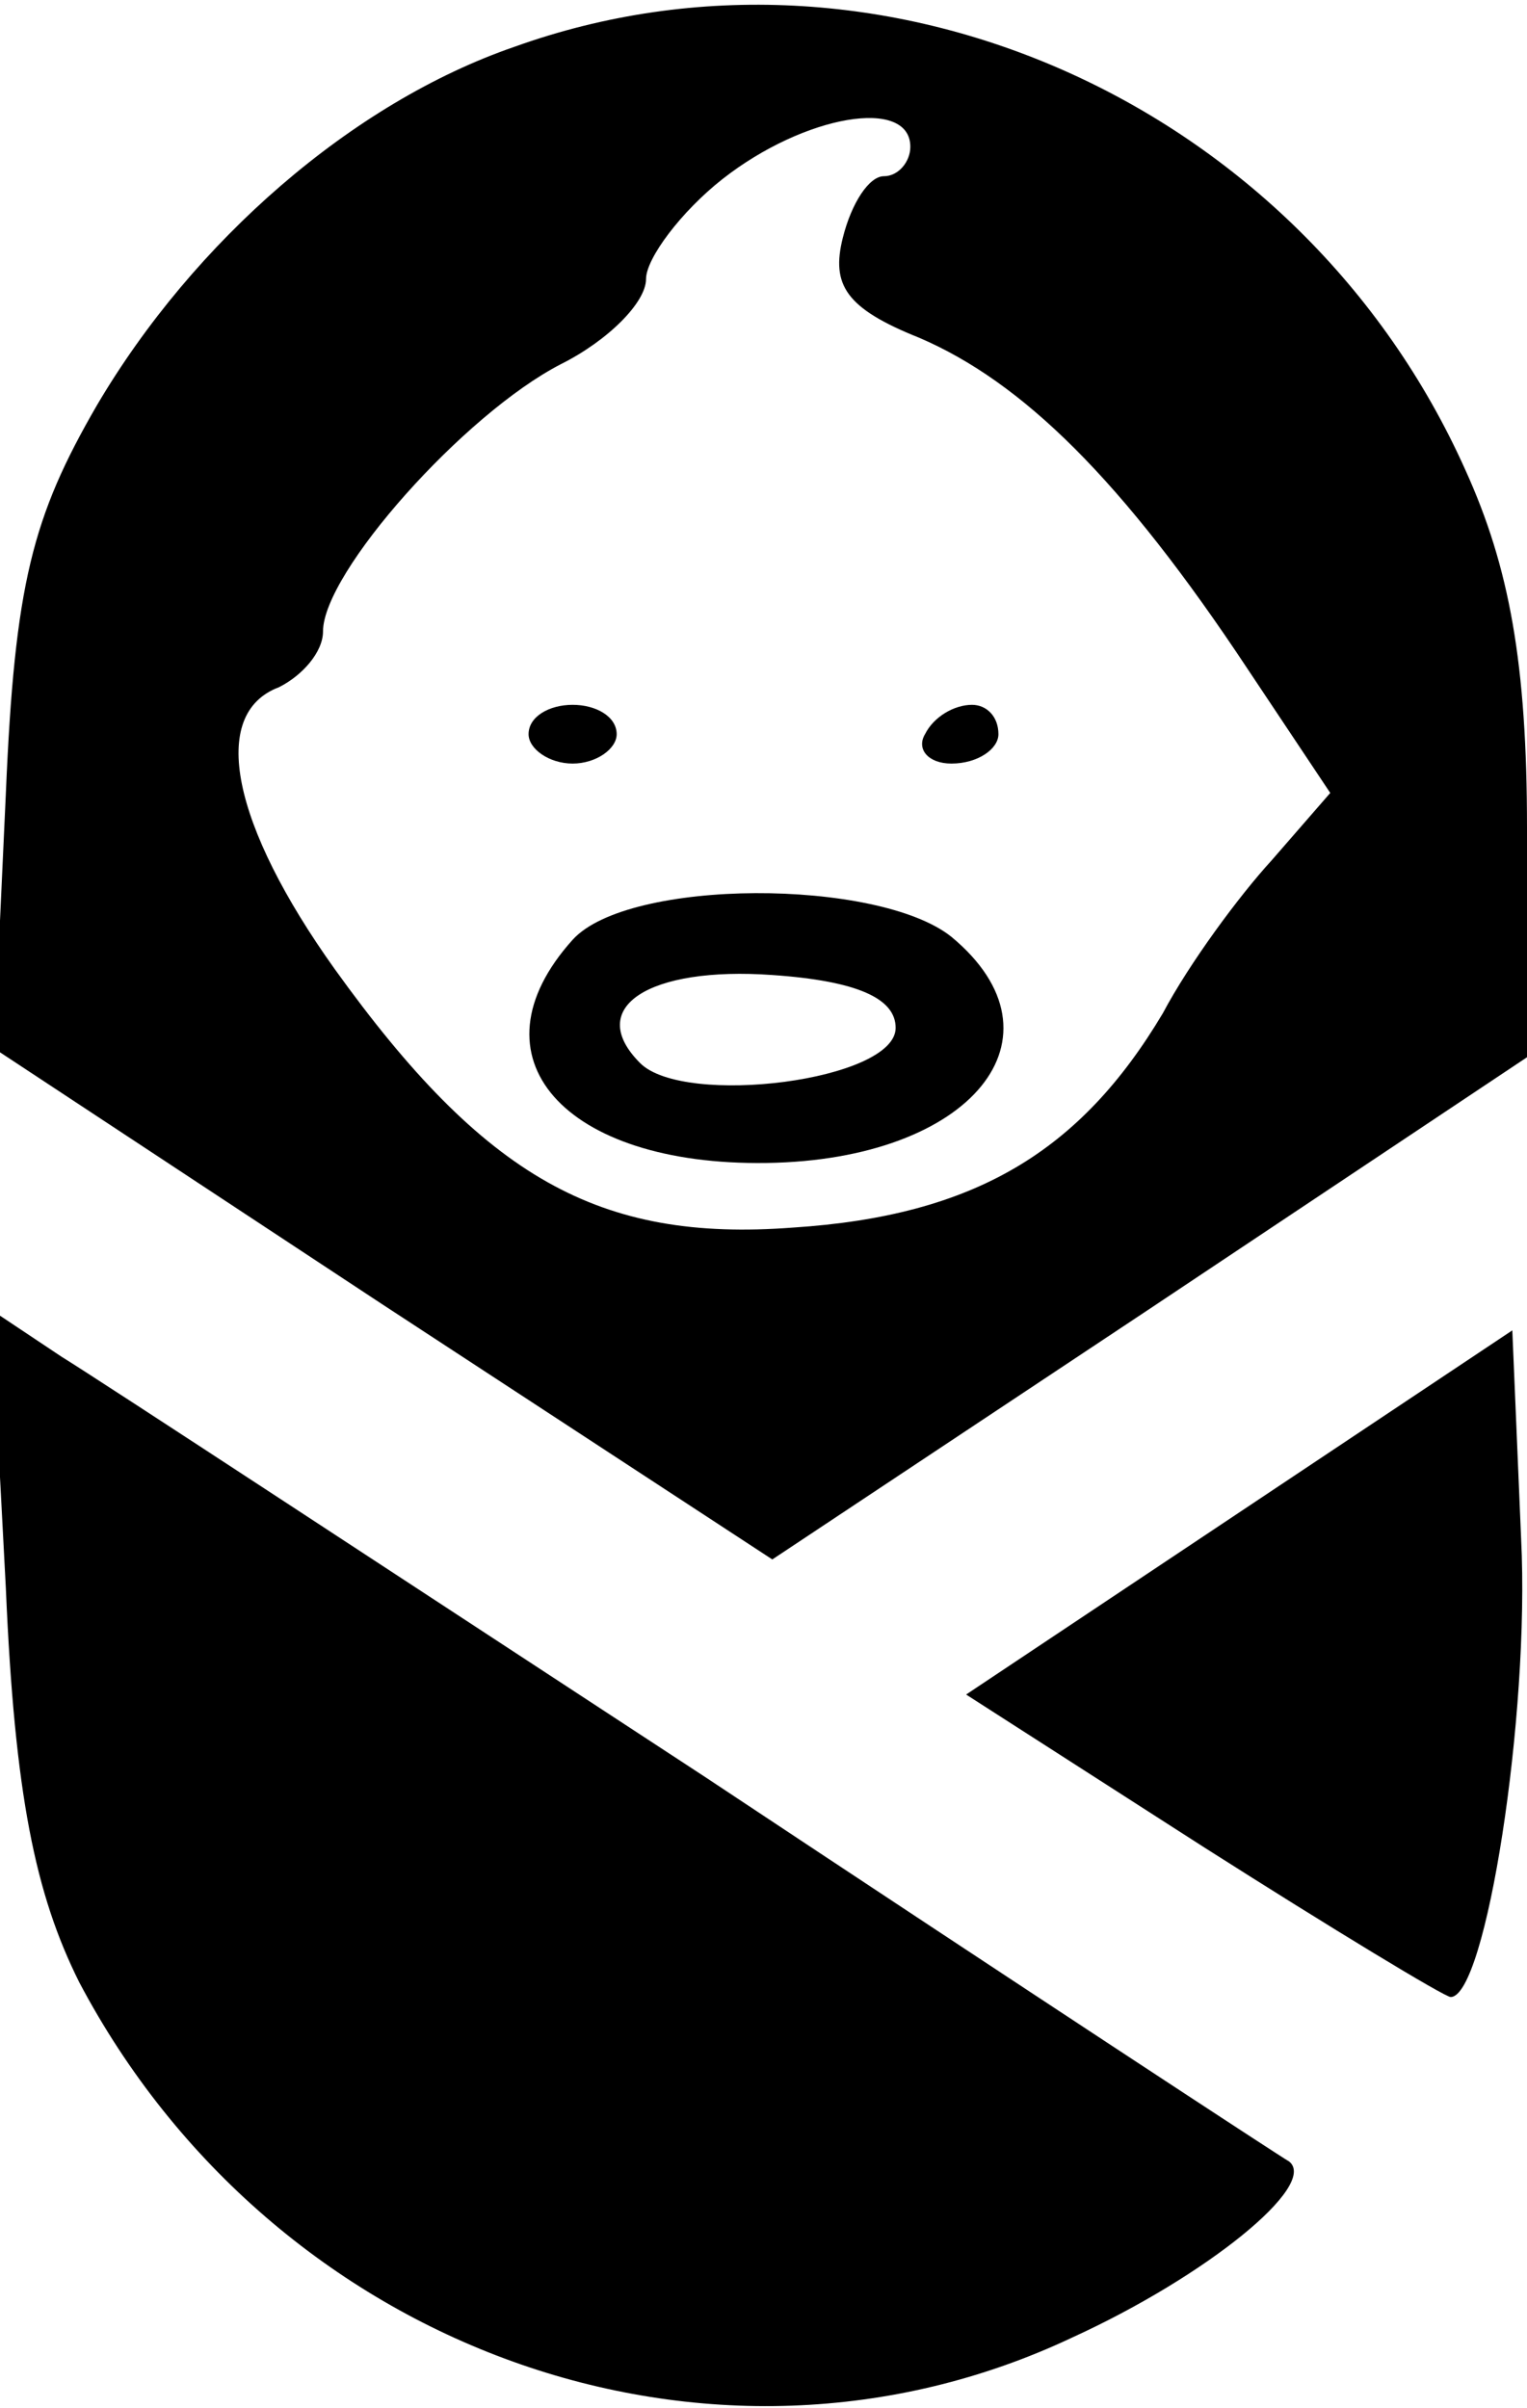 <?xml version="1.0" standalone="no"?>
<!DOCTYPE svg PUBLIC "-//W3C//DTD SVG 20010904//EN"
 "http://www.w3.org/TR/2001/REC-SVG-20010904/DTD/svg10.dtd">
<svg version="1.0" xmlns="http://www.w3.org/2000/svg"
 width="52pt" height="82pt" viewBox="0 0 52 82"
 preserveAspectRatio="xMidYMid meet">

<g transform="translate(0,82) scale(0.1,-0.1)"
fill="#000000" stroke="none">
<path d="M175 804 c-55 -19 -109 -66 -142 -122 -22 -38 -28 -61 -31 -132 l-4
-87 132 -87 133 -87 128 85 129 86 0 78 c0 56 -6 89 -21 122 -56 125 -199 189
-324 144z m135 -34 c0 -5 -4 -10 -9 -10 -5 0 -11 -9 -14 -21 -4 -16 1 -24 26
-34 35 -15 69 -48 112 -113 l28 -42 -20 -23 c-11 -12 -28 -35 -37 -52 -28 -47
-64 -69 -126 -73 -66 -5 -105 17 -156 88 -35 49 -43 87 -19 96 8 4 15 12 15
19 0 20 48 74 81 91 16 8 29 21 29 29 0 7 12 23 26 34 28 22 64 28 64 11z"/>
<path d="M180 570 c0 -5 7 -10 15 -10 8 0 15 5 15 10 0 6 -7 10 -15 10 -8 0
-15 -4 -15 -10z"/>
<path d="M315 570 c-3 -5 1 -10 9 -10 9 0 16 5 16 10 0 6 -4 10 -9 10 -6 0
-13 -4 -16 -10z"/>
<path d="M195 500 c-36 -40 -3 -77 66 -76 70 1 104 43 63 77 -25 20 -110 20
-129 -1z m110 -30 c0 -18 -72 -27 -87 -12 -19 19 3 33 45 30 29 -2 42 -8 42
-18z"/>
<path d="M2 279 c3 -70 10 -104 25 -134 66 -125 215 -179 338 -121 46 21 84
52 74 60 -2 1 -92 60 -199 131 -107 70 -206 135 -219 143 l-24 16 5 -95z"/>
<path d="M422 305 l-93 -62 81 -52 c44 -28 82 -51 84 -51 12 0 27 96 24 156
l-3 71 -93 -62z"/>
</g>
</svg>
